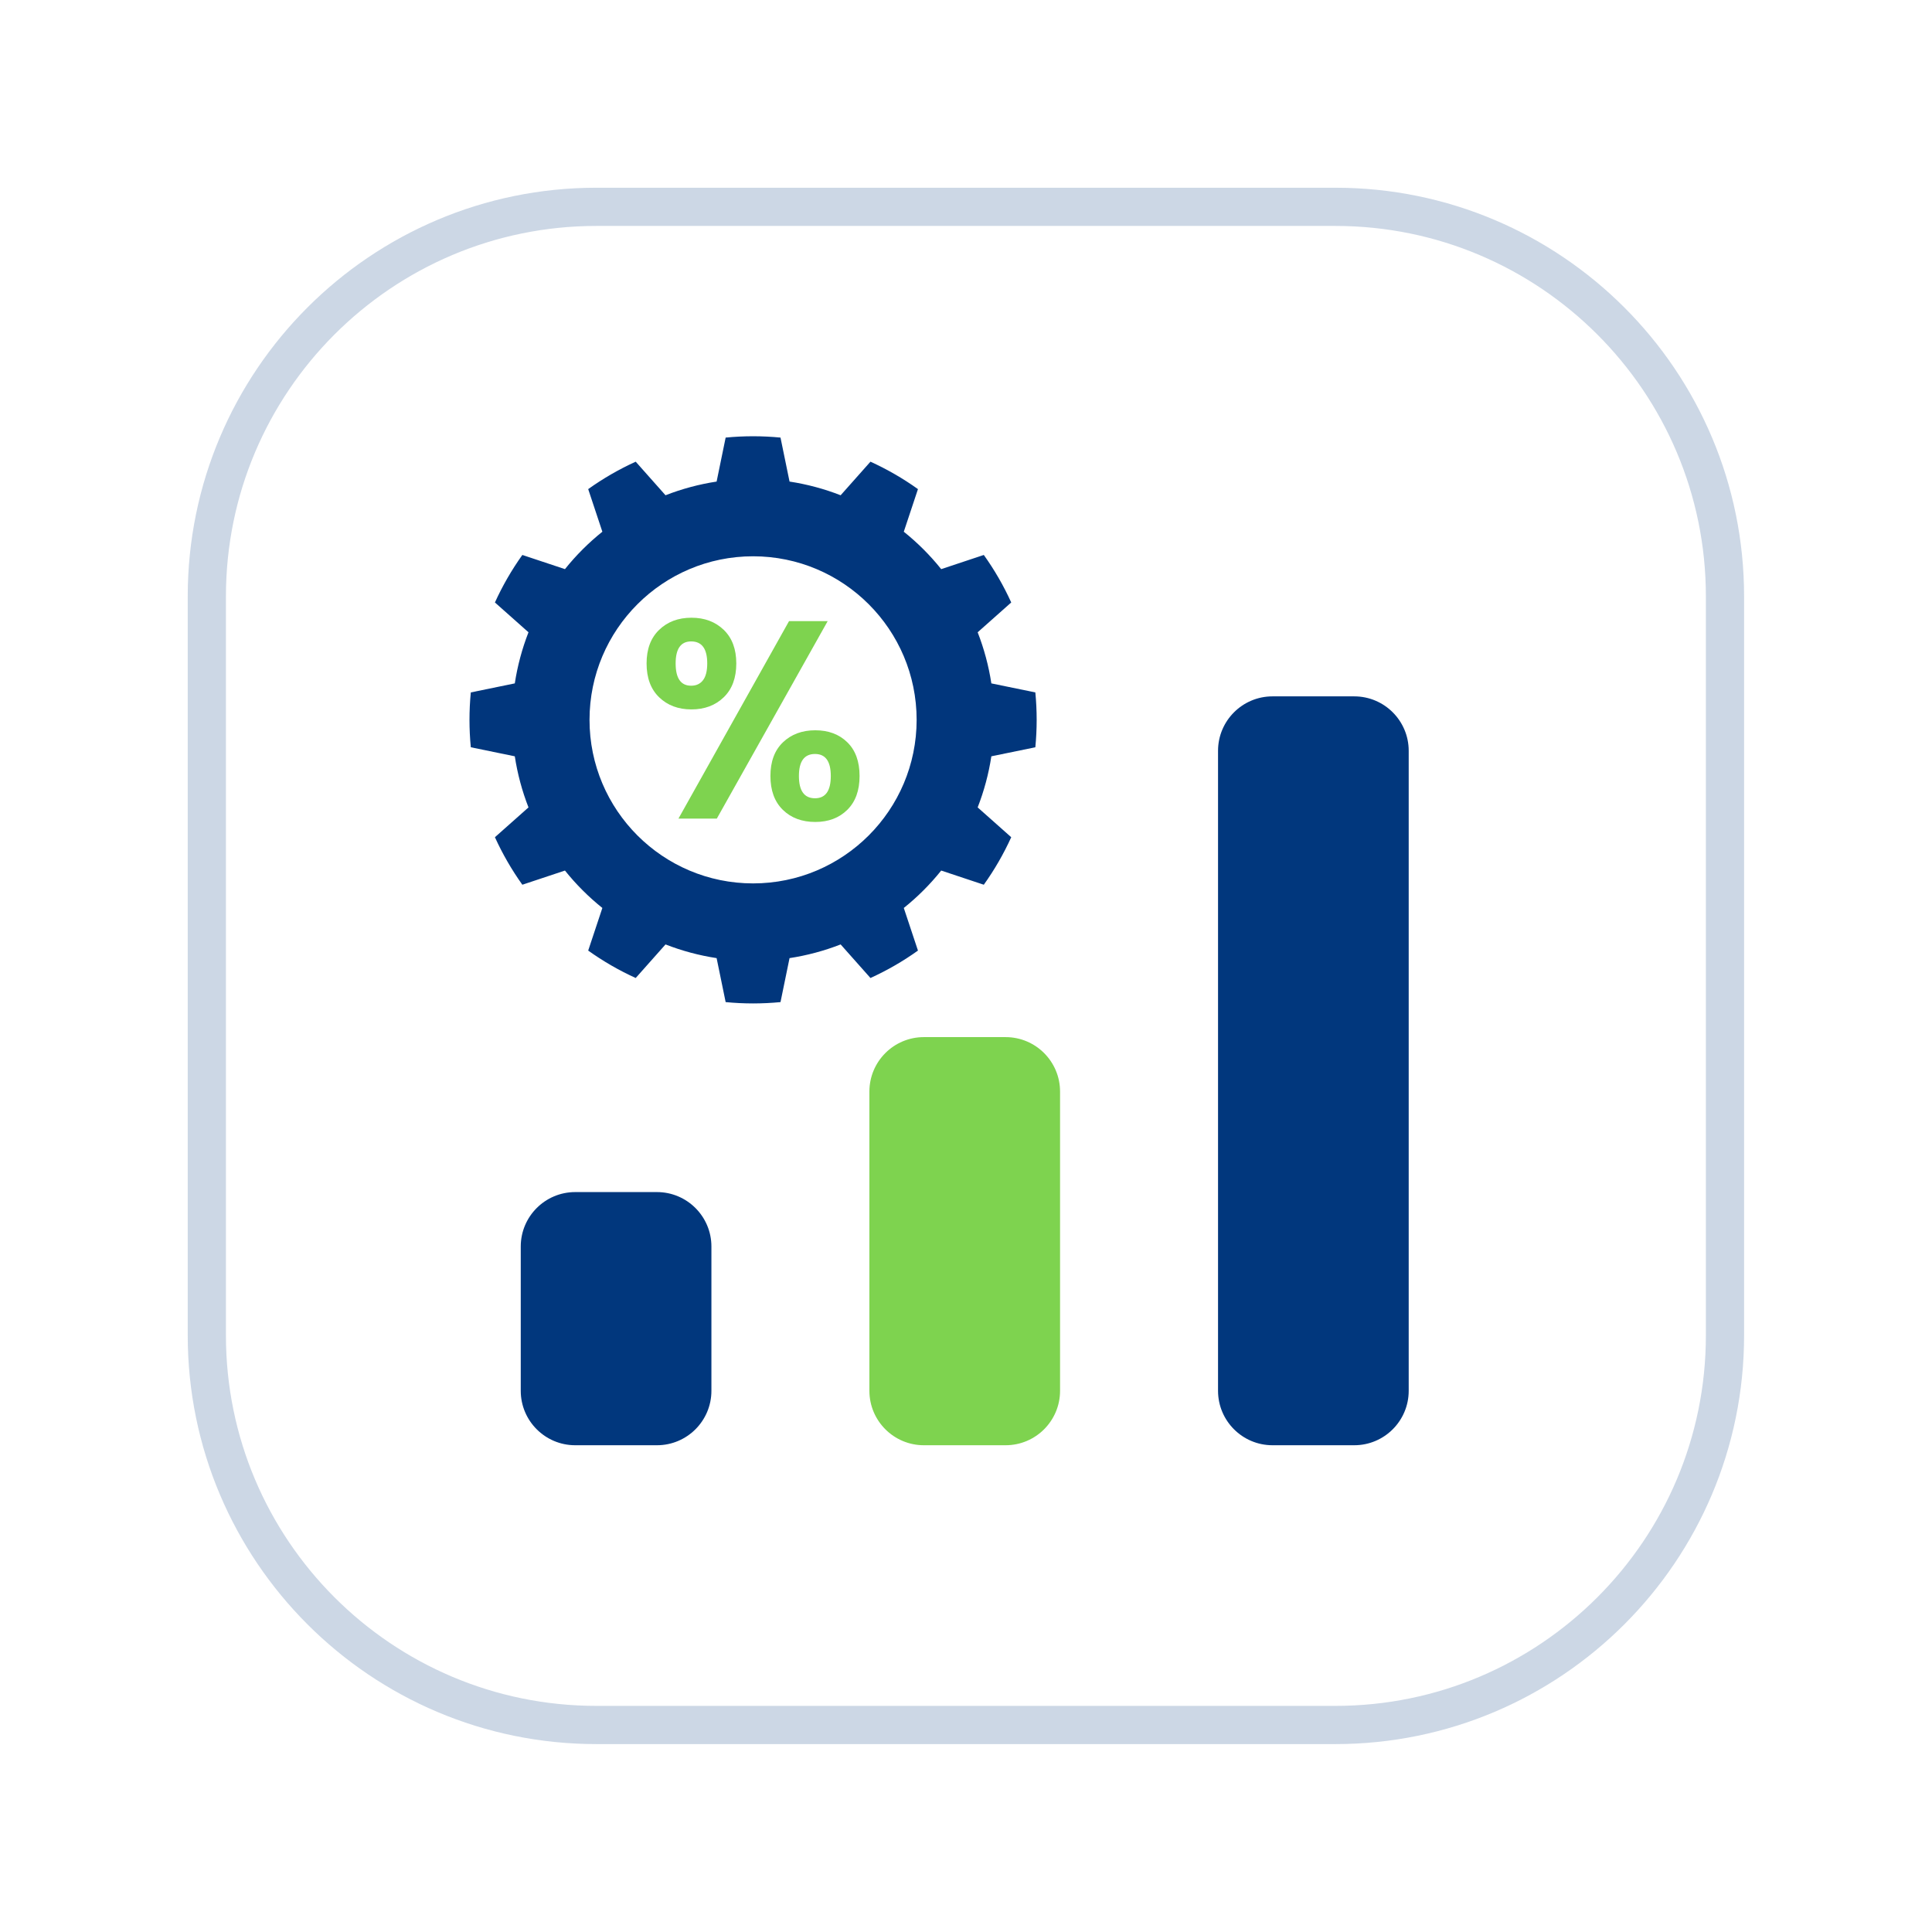 <?xml version="1.0" encoding="UTF-8" standalone="no"?>
<!DOCTYPE svg PUBLIC "-//W3C//DTD SVG 1.1//EN" "http://www.w3.org/Graphics/SVG/1.1/DTD/svg11.dtd">
<svg width="100%" height="100%" viewBox="0 0 494 494" version="1.1" xmlns="http://www.w3.org/2000/svg" xmlns:xlink="http://www.w3.org/1999/xlink" xml:space="preserve" xmlns:serif="http://www.serif.com/" style="fill-rule:evenodd;clip-rule:evenodd;stroke-linejoin:round;stroke-miterlimit:0.73;">
    <g>
        <g>
            <g style="filter:url(#_Effect1);">
                <path d="M435.953,152.488L435.953,341.465C435.953,393.614 393.614,435.953 341.465,435.953L152.488,435.953C100.339,435.953 58,393.614 58,341.465L58,152.488C58,100.339 100.339,58 152.488,58L341.465,58C393.614,58 435.953,100.339 435.953,152.488Z" style="fill:none;stroke:rgb(1,55,125);stroke-opacity:0.2;stroke-width:20px;"/>
            </g>
            <path d="M435.953,152.488L435.953,341.465C435.953,393.614 393.614,435.953 341.465,435.953L152.488,435.953C100.339,435.953 58,393.614 58,341.465L58,152.488C58,100.339 100.339,58 152.488,58L341.465,58C393.614,58 435.953,100.339 435.953,152.488Z" style="fill:white;stroke:white;stroke-width:0.46px;"/>
        </g>
        <g>
            <path d="M181.904,318.727L181.904,355.618C181.904,363.3 175.667,369.538 167.984,369.538L147.074,369.538C139.391,369.538 133.153,363.3 133.153,355.618L133.153,318.727C133.153,311.044 139.391,304.807 147.074,304.807L167.984,304.807C175.667,304.807 181.904,311.044 181.904,318.727Z" style="fill:rgb(1,55,125);"/>
            <path d="M271.05,279.105L271.05,355.618C271.05,363.3 264.812,369.538 257.13,369.538L236.22,369.538C228.537,369.538 222.299,363.3 222.299,355.618L222.299,279.105C222.299,271.422 228.537,265.184 236.22,265.184L257.13,265.184C264.812,265.184 271.05,271.422 271.05,279.105Z" style="fill:rgb(126,211,79);"/>
            <path d="M360.196,191.976L360.196,355.618C360.196,363.3 353.958,369.538 346.275,369.538L325.365,369.538C317.683,369.538 311.445,363.3 311.445,355.618L311.445,191.976C311.445,184.293 317.683,178.056 325.365,178.056L346.275,178.056C353.958,178.056 360.196,184.293 360.196,191.976Z" style="fill:rgb(1,55,125);"/>
            <g>
                <path d="M165.327,169.633C165.327,165.978 166.397,163.117 168.537,161.049C170.677,158.982 173.43,157.948 176.796,157.948C180.162,157.948 182.915,158.982 185.055,161.049C187.195,163.117 188.265,165.978 188.265,169.633C188.265,173.336 187.195,176.221 185.055,178.289C182.915,180.357 180.162,181.391 176.796,181.391C173.43,181.391 170.677,180.357 168.537,178.289C166.397,176.221 165.327,173.336 165.327,169.633ZM211.636,158.813L183.288,209.306L173.478,209.306L201.754,158.813L211.636,158.813ZM176.724,164.007C174.079,164.007 172.757,165.882 172.757,169.633C172.757,173.432 174.079,175.332 176.724,175.332C178.022,175.332 179.032,174.863 179.754,173.925C180.475,172.987 180.836,171.557 180.836,169.633C180.836,165.882 179.465,164.007 176.724,164.007ZM196.993,198.414C196.993,194.711 198.063,191.838 200.203,189.794C202.343,187.75 205.096,186.728 208.462,186.728C211.828,186.728 214.557,187.75 216.649,189.794C218.741,191.838 219.787,194.711 219.787,198.414C219.787,202.117 218.741,205.002 216.649,207.07C214.557,209.137 211.828,210.171 208.462,210.171C205.048,210.171 202.283,209.137 200.167,207.07C198.051,205.002 196.993,202.117 196.993,198.414ZM208.39,192.788C205.649,192.788 204.279,194.663 204.279,198.414C204.279,202.213 205.649,204.112 208.39,204.112C211.083,204.112 212.43,202.213 212.43,198.414C212.43,194.663 211.083,192.788 208.39,192.788Z" style="fill:rgb(126,211,79);fill-rule:nonzero;"/>
                <g>
                    <path d="M199.57,111.888L201.88,123.134C206.351,123.818 210.732,124.992 214.946,126.635L222.57,118.05C226.836,119.99 230.904,122.339 234.716,125.063L231.094,135.958C234.624,138.785 237.831,141.993 240.659,145.523L251.553,141.9C254.278,145.713 256.627,149.781 258.566,154.047L249.982,161.671C251.625,165.884 252.799,170.266 253.483,174.737L264.729,177.047C265.182,181.711 265.182,186.408 264.729,191.072L253.483,193.383C252.799,197.853 251.625,202.235 249.982,206.449L258.566,214.072C256.627,218.338 254.278,222.406 251.553,226.219L240.659,222.596C237.831,226.126 234.624,229.334 231.094,232.161L234.716,243.056C230.904,245.78 226.836,248.129 222.57,250.069L214.946,241.484C210.732,243.127 206.351,244.301 201.88,244.985L199.57,256.232C194.906,256.685 190.208,256.685 185.544,256.232L183.234,244.985C178.764,244.301 174.382,243.127 170.168,241.484L162.545,250.069C158.278,248.129 154.211,245.78 150.398,243.056L154.02,232.161C150.491,229.334 147.283,226.126 144.455,222.596L133.561,226.219C130.836,222.406 128.488,218.338 126.548,214.072L135.132,206.449C133.489,202.235 132.315,197.853 131.631,193.383L120.385,191.072C119.932,186.408 119.932,181.711 120.385,177.047L131.631,174.737C132.315,170.266 133.489,165.884 135.132,161.671L126.548,154.047C128.488,149.781 130.836,145.713 133.561,141.9L144.455,145.523C147.283,141.993 150.491,138.785 154.02,135.958L150.398,125.063C154.211,122.339 158.278,119.99 162.545,118.05L170.168,126.635C174.382,124.992 178.764,123.818 183.234,123.134L185.544,111.888C190.208,111.434 194.906,111.434 199.57,111.888ZM192.557,142.239C215.638,142.239 234.377,160.978 234.377,184.06C234.377,207.141 215.638,225.88 192.557,225.88C169.476,225.88 150.737,207.141 150.737,184.06C150.737,160.978 169.476,142.239 192.557,142.239Z" style="fill:rgb(1,54,124);"/>
                </g>
            </g>
        </g>
    </g>
    <defs>
        <filter id="_Effect1" filterUnits="userSpaceOnUse" x="-48" y="-48" width="589.953" height="589.953">
            <feGaussianBlur in="SourceGraphic" stdDeviation="16"/>
        </filter>
    </defs>
</svg>
